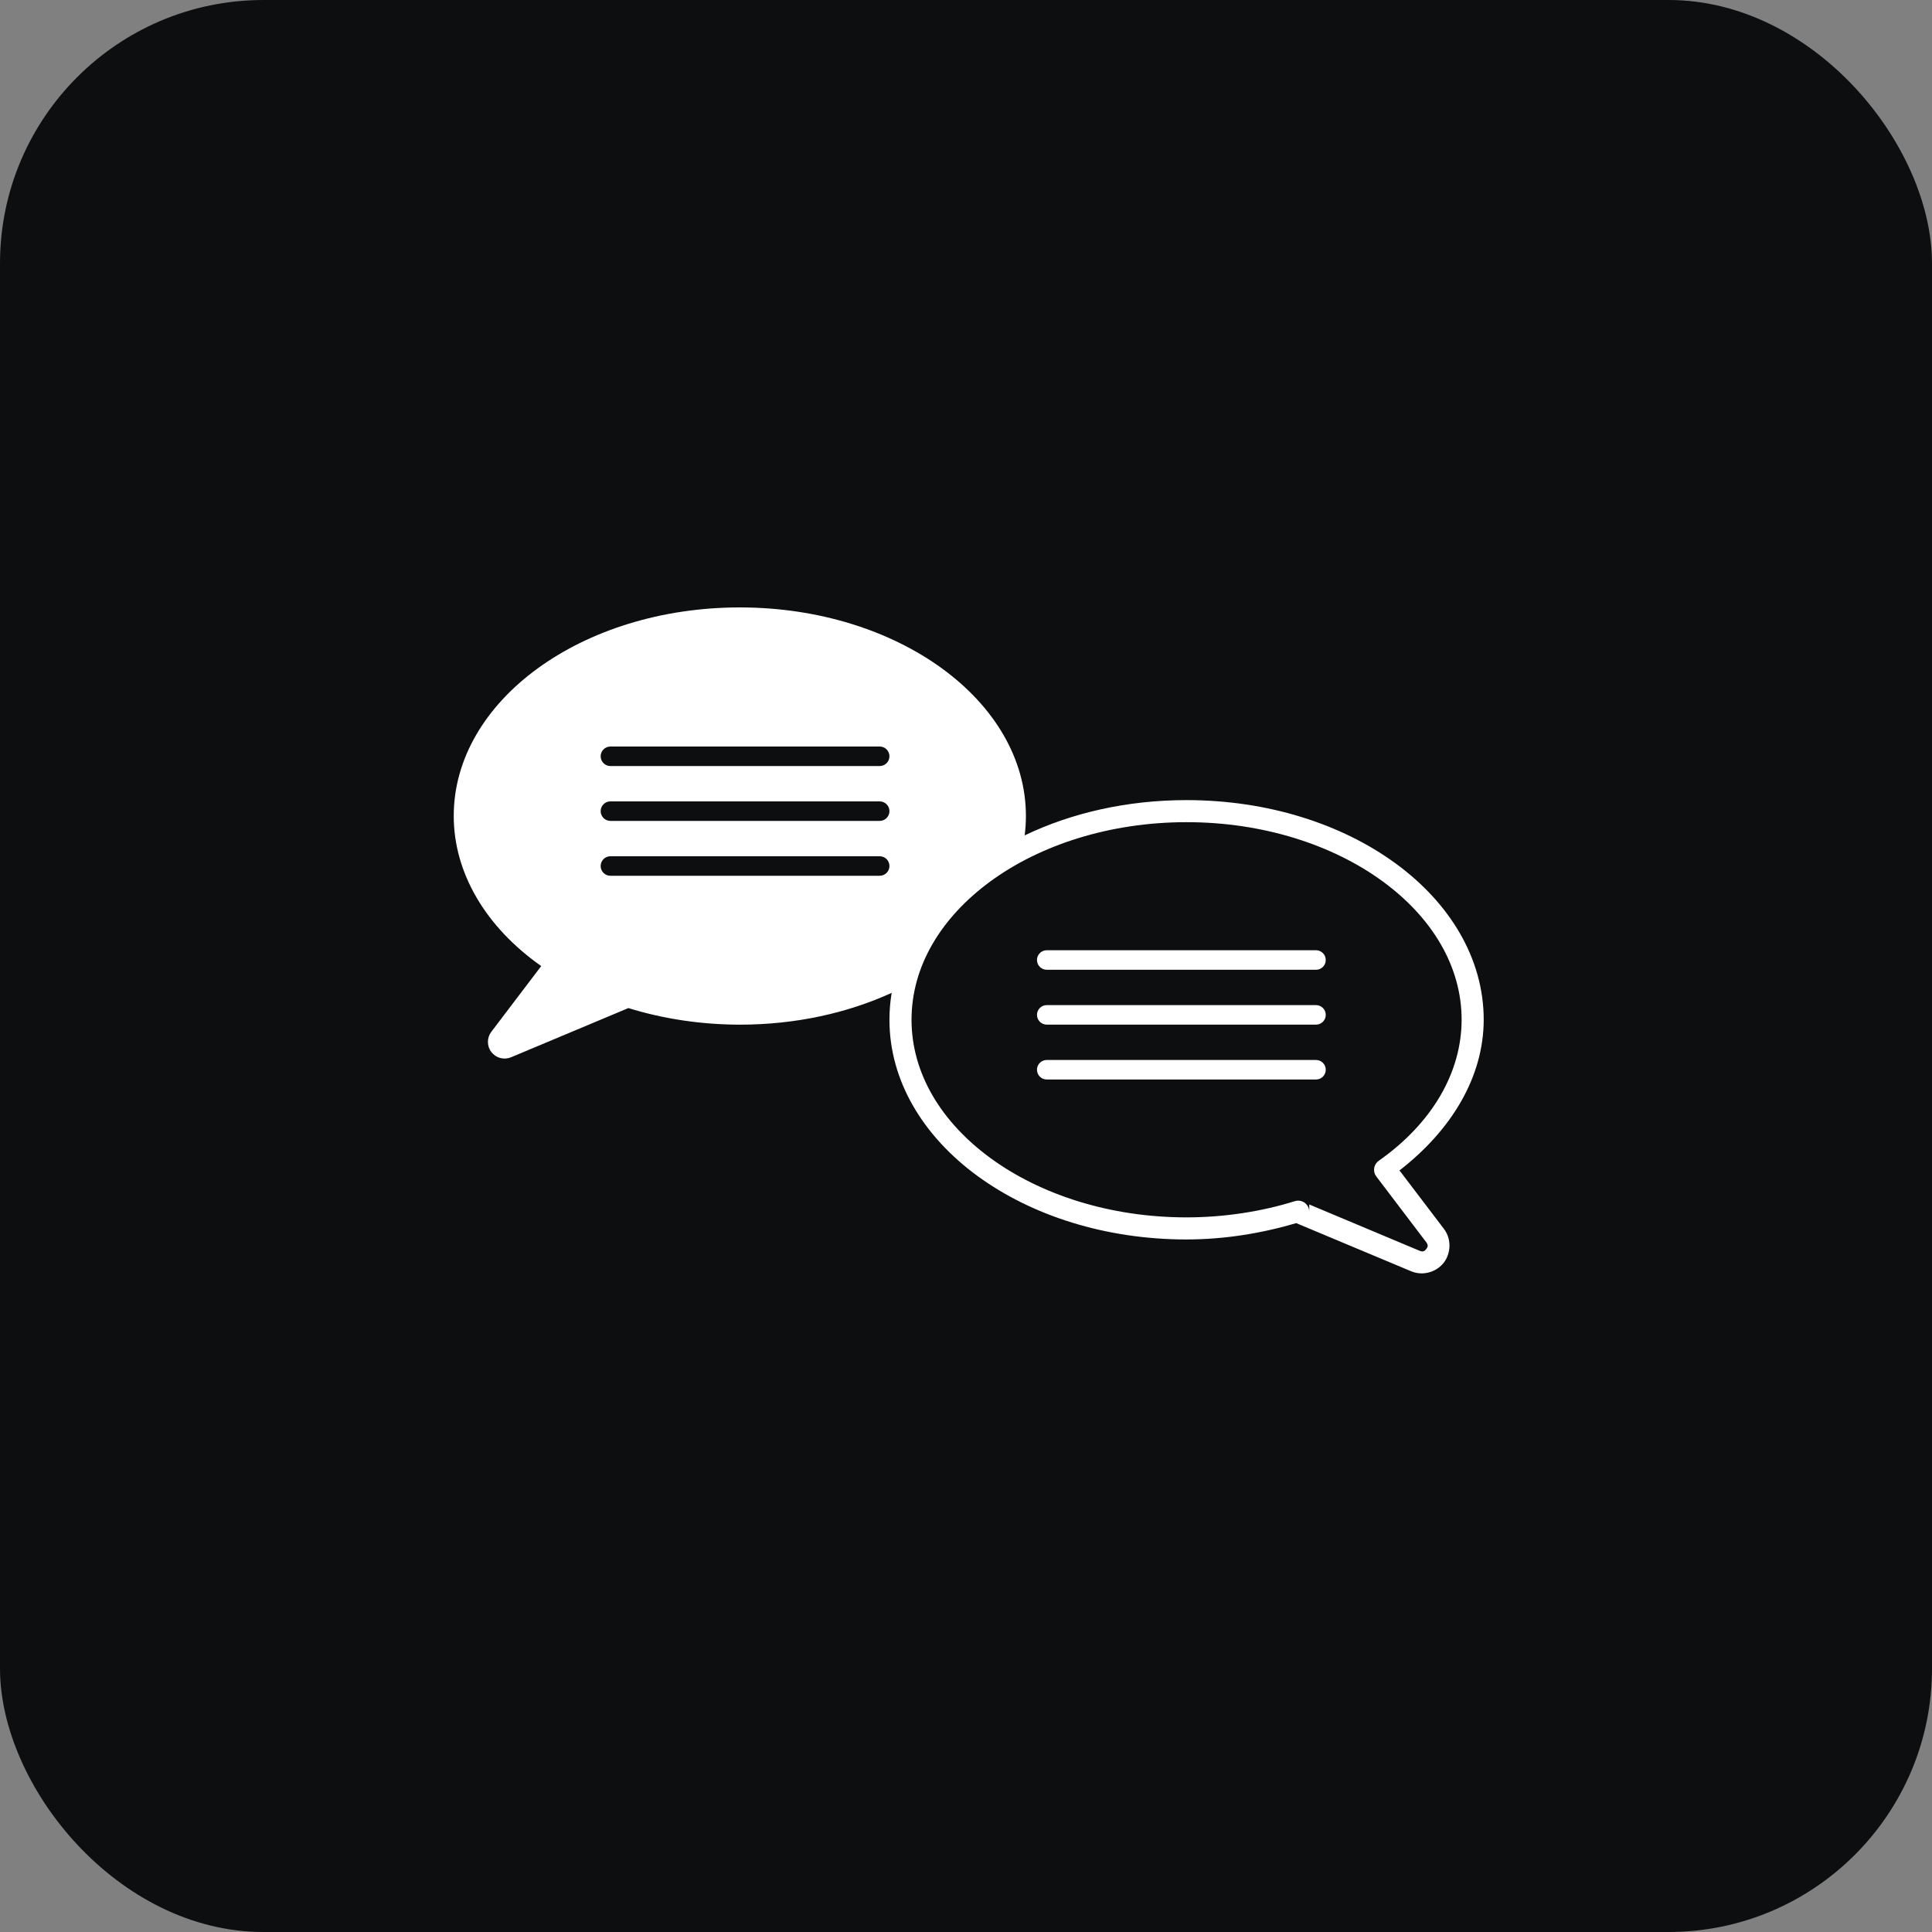 <svg width="88" height="88" viewBox="0 0 88 88" fill="none" xmlns="http://www.w3.org/2000/svg">
<rect x="0" y="0" width="88" height="88" fill="#808080" stroke="none"/>
<rect width="88" height="88" rx="12" fill="#0D0E0F"/>
<path d="M33.699 27.667C26.501 27.667 20.666 31.921 20.667 37.169C20.669 39.747 22.107 42.213 24.651 44.002L24.648 44.008L22.378 46.998C22.277 47.131 22.223 47.294 22.224 47.461C22.225 47.628 22.28 47.79 22.383 47.922C22.485 48.054 22.628 48.149 22.79 48.191C22.951 48.234 23.122 48.222 23.276 48.158L28.614 45.92V45.914C30.222 46.412 31.951 46.67 33.699 46.672C36.24 46.672 38.61 46.141 40.614 45.223C40.548 45.624 40.513 46.032 40.513 46.447C40.512 49.258 42.078 51.781 44.534 53.572C46.991 55.364 50.347 56.456 54.044 56.456C55.759 56.454 57.449 56.181 59.042 55.712L64.272 57.903C64.836 58.139 65.445 57.922 65.761 57.514C66.077 57.106 66.136 56.459 65.768 55.973L63.745 53.311C66.117 51.475 67.578 49.051 67.581 46.447C67.581 43.637 66.016 41.112 63.559 39.321C61.102 37.529 57.742 36.444 54.044 36.444C51.329 36.444 48.798 37.03 46.672 38.051C46.709 37.76 46.729 37.467 46.729 37.169C46.729 31.922 40.895 27.668 33.699 27.667ZM27.802 34.003H40.065C40.124 34.002 40.181 34.014 40.236 34.035C40.29 34.057 40.339 34.09 40.38 34.131C40.422 34.172 40.455 34.221 40.478 34.274C40.501 34.328 40.512 34.386 40.513 34.444C40.513 34.503 40.502 34.562 40.48 34.616C40.457 34.671 40.425 34.72 40.383 34.762C40.341 34.803 40.292 34.837 40.237 34.859C40.183 34.881 40.124 34.892 40.065 34.892H27.802C27.744 34.892 27.686 34.88 27.632 34.858C27.578 34.835 27.529 34.802 27.488 34.76C27.447 34.719 27.414 34.669 27.392 34.615C27.37 34.561 27.359 34.503 27.359 34.444C27.36 34.327 27.407 34.215 27.49 34.133C27.573 34.05 27.685 34.003 27.802 34.003ZM27.802 36.502H40.065C40.124 36.502 40.181 36.513 40.236 36.535C40.29 36.556 40.339 36.589 40.38 36.63C40.422 36.671 40.455 36.72 40.478 36.773C40.501 36.827 40.512 36.885 40.513 36.944C40.513 37.002 40.502 37.061 40.48 37.115C40.457 37.17 40.424 37.219 40.383 37.261C40.341 37.303 40.292 37.336 40.237 37.358C40.183 37.38 40.124 37.391 40.065 37.391H27.802C27.744 37.391 27.686 37.379 27.632 37.356C27.578 37.334 27.529 37.301 27.488 37.259C27.447 37.218 27.414 37.168 27.392 37.114C27.37 37.06 27.359 37.002 27.359 36.944C27.36 36.826 27.407 36.714 27.49 36.632C27.573 36.549 27.685 36.502 27.802 36.502ZM54.044 37.449C57.544 37.449 60.706 38.487 62.965 40.135C65.225 41.782 66.575 44.01 66.575 46.447C66.573 48.838 65.242 51.154 62.803 52.87C62.703 52.939 62.632 53.041 62.602 53.159C62.572 53.276 62.585 53.401 62.639 53.509L62.646 53.516C62.659 53.542 62.675 53.567 62.692 53.591L64.965 56.584C65.065 56.716 65.037 56.799 64.965 56.891C64.893 56.984 64.817 57.037 64.663 56.972L59.635 54.862V55.195C59.635 55.115 59.617 55.037 59.581 54.966C59.545 54.895 59.493 54.833 59.429 54.786C59.365 54.739 59.291 54.708 59.213 54.695C59.134 54.682 59.054 54.688 58.978 54.712C57.421 55.195 55.743 55.448 54.045 55.45C50.545 55.45 47.387 54.406 45.128 52.759C42.869 51.111 41.519 48.884 41.519 46.447C41.519 44.01 42.869 41.782 45.128 40.134C47.387 38.487 50.545 37.45 54.044 37.449ZM27.802 39.001H40.065C40.124 39.001 40.183 39.012 40.237 39.034C40.292 39.056 40.341 39.09 40.383 39.131C40.424 39.173 40.457 39.222 40.48 39.277C40.502 39.331 40.513 39.39 40.513 39.449C40.512 39.507 40.501 39.565 40.478 39.618C40.455 39.672 40.422 39.721 40.38 39.762C40.339 39.803 40.29 39.836 40.236 39.858C40.181 39.879 40.124 39.89 40.065 39.89H27.802C27.685 39.89 27.573 39.843 27.49 39.761C27.407 39.678 27.36 39.566 27.359 39.449C27.359 39.39 27.37 39.332 27.392 39.278C27.414 39.224 27.447 39.174 27.488 39.133C27.529 39.091 27.578 39.058 27.632 39.035C27.686 39.013 27.744 39.001 27.802 39.001ZM47.681 43.282C47.622 43.282 47.564 43.293 47.51 43.315C47.456 43.337 47.407 43.369 47.365 43.41C47.324 43.451 47.291 43.5 47.268 43.554C47.245 43.608 47.233 43.666 47.233 43.724C47.233 43.783 47.244 43.841 47.266 43.896C47.289 43.95 47.322 44 47.363 44.041C47.405 44.083 47.454 44.116 47.509 44.138C47.563 44.161 47.622 44.172 47.681 44.171H59.944C60.002 44.171 60.06 44.16 60.114 44.137C60.168 44.114 60.217 44.081 60.258 44.04C60.299 43.998 60.332 43.949 60.354 43.895C60.376 43.84 60.387 43.782 60.386 43.724C60.386 43.607 60.339 43.495 60.256 43.412C60.173 43.329 60.061 43.283 59.944 43.282H47.681ZM47.681 45.782C47.622 45.781 47.564 45.792 47.51 45.814C47.456 45.836 47.407 45.868 47.365 45.909C47.324 45.95 47.291 45.999 47.268 46.053C47.245 46.107 47.233 46.164 47.233 46.223C47.233 46.282 47.244 46.34 47.266 46.395C47.289 46.449 47.322 46.499 47.363 46.54C47.405 46.582 47.454 46.615 47.509 46.637C47.563 46.66 47.622 46.671 47.681 46.67H59.944C60.002 46.67 60.06 46.658 60.114 46.636C60.168 46.613 60.217 46.58 60.258 46.539C60.299 46.497 60.332 46.448 60.354 46.394C60.376 46.339 60.387 46.281 60.386 46.223C60.386 46.106 60.339 45.994 60.256 45.911C60.173 45.828 60.061 45.782 59.944 45.782H47.681ZM47.681 48.281C47.622 48.28 47.563 48.291 47.509 48.314C47.454 48.336 47.405 48.369 47.363 48.411C47.322 48.452 47.289 48.502 47.266 48.556C47.244 48.611 47.233 48.669 47.233 48.728C47.233 48.786 47.245 48.844 47.268 48.898C47.291 48.952 47.324 49.001 47.365 49.042C47.407 49.083 47.456 49.115 47.51 49.137C47.564 49.159 47.622 49.17 47.681 49.169H59.944C60.061 49.169 60.173 49.123 60.256 49.04C60.339 48.957 60.386 48.845 60.386 48.728C60.387 48.669 60.376 48.611 60.354 48.557C60.332 48.503 60.299 48.454 60.258 48.412C60.217 48.371 60.168 48.337 60.114 48.315C60.06 48.292 60.002 48.281 59.944 48.281H47.681Z" fill="white"/>
</svg>
